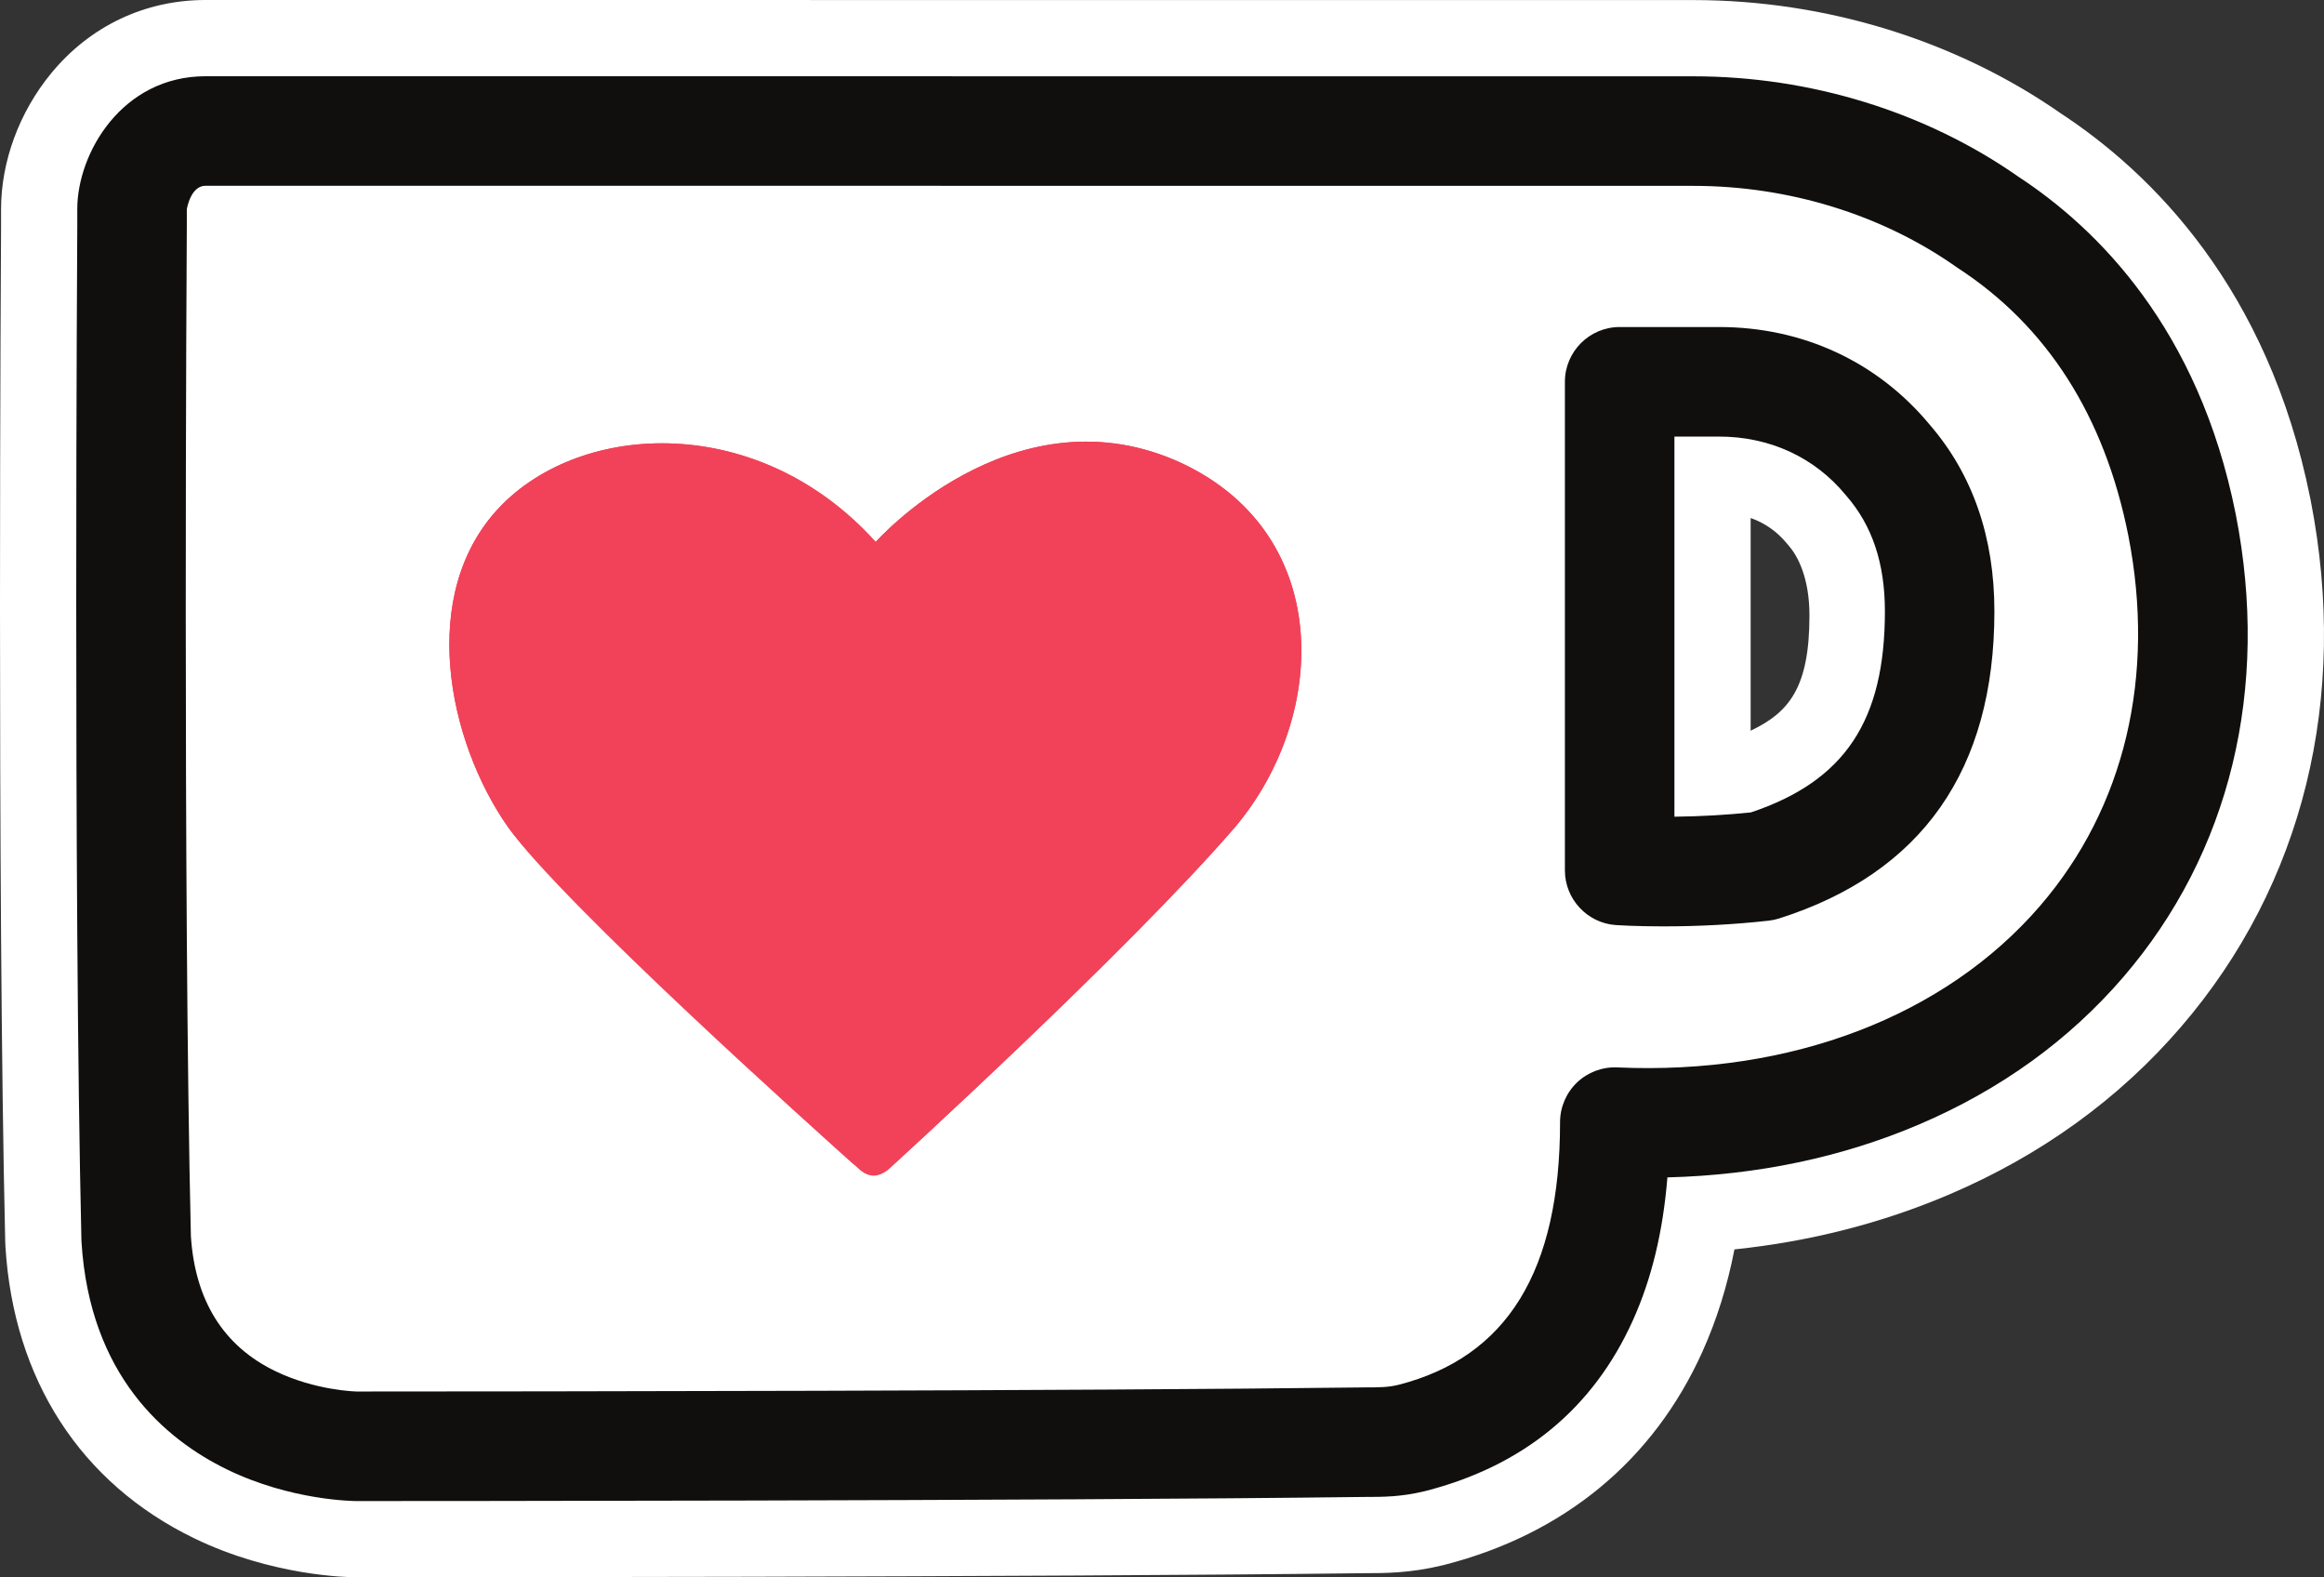 <?xml version="1.0" encoding="UTF-8" standalone="no"?>
<!-- Created with Inkscape (http://www.inkscape.org/) -->

<svg
   version="1.1"
   id="svg1"
   width="813.094"
   height="551.707"
   viewBox="0 0 813.094 551.707"
   xmlns="http://www.w3.org/2000/svg"
   xmlns:svg="http://www.w3.org/2000/svg">
  <rect x="0" y="0" width="813.094" height="551.707" fill="#333333" stroke="none"/>
  <defs
     id="defs1" />
  <g
     id="g1"
     transform="translate(-847.251,-2335.653)">
    <path
       id="path12"
       d="m 1480.32,2550.947 c 0,25.187 -7.107,33.893 -20.573,40.293 v -74.4 c 4.933,1.733 9.213,4.72 12.64,8.867 l 0.733,0.867 c 2.973,3.427 7.2,10.973 7.2,24.373 z m 175.36,-40.307 -0.147,-0.72 c -14.72,-73.493 -55.48,-113.733 -87.24,-134.587 C 1531.6,2349.76 1485.973,2335.68 1439.76,2335.68 l -520.593,-0.027 c -21.208,0 -40.387,9.093 -54.001,25.627 -11.147,13.533 -17.54,30.84 -17.541,47.48 v 5.867 c -0.037,5.8 -1.443,231.973 1.453,355.347 0.015,0.586 0.04,1.186 0.075,1.733 2.873,46.52 26.309,82.733 65.992,101.986 27.327,13.253 53.908,13.667 56.887,13.667 h 0.091 c 9.736,0 239.636,-0.014 352.657,-1.44 7.056,0 15.821,-0.014 27.088,-2.733 l 0.613,-0.146 c 41.947,-10.72 73.2,-36.494 90.36,-74.52 5,-11.106 8.733,-22.96 11.24,-35.853 26.453,-2.76 51.6,-9.187 75.027,-19.16 32.2,-13.72 59.52,-33.467 81.227,-58.693 42.773,-49.693 58.867,-115.093 45.347,-184.173"
       style="fill:#ffffff;fill-opacity:1;fill-rule:nonzero;stroke:none;stroke-width:0.133" />
    <path
       id="path13"
       d="m 1610.653,2519.187 c -10.547,-53.013 -37.84,-86.253 -68.04,-105.907 -30.2,-21.213 -66.587,-31.773 -102.853,-31.773 l -520.593,-0.027 c -18.192,-0.013 -25.716,18.187 -25.716,27.28 0,1.453 -10e-4,6.067 -10e-4,6.067 0,0 -1.472,229.973 1.441,354.053 4.488,72.654 77.141,72.654 77.141,72.654 0,0 237.499,0.013 352.485,-1.44 6.064,0 10.563,0 16.616,-1.453 65.027,-16.614 71.093,-77.147 71.093,-110.494 130.253,5.84 222.56,-86.453 198.427,-208.96 z M 1463.88,2638.653 c -27.28,3.027 -49.973,1.453 -49.973,1.453 L 1413.92,2469.2 h 34.813 c 22.68,0 43.907,9.107 58.947,27.293 10.56,12.133 18.2,28.747 18.2,53 -0.013,55.92 -28.76,78.6 -62,89.16"
       style="fill:#ffffff;fill-opacity:1;fill-rule:nonzero;stroke:none;stroke-width:0.133" />
    <path
       id="path14"
       d="m 914.036,2768.053 c -2.824,-120.88 -1.485,-343.76 -1.427,-353.226 v -5.947 c 0.083,-0.547 1.44,-8.253 6.556,-8.253 l 520.595,0.04 c 33.253,0 65.867,10.04 91.84,28.293 0.187,0.133 0.373,0.267 0.56,0.387 31.307,20.36 51.4,51.84 59.707,93.547 9.68,49.2 -1.24,95.213 -30.787,129.533 -33.293,38.68 -87.227,59.32 -148,56.587 -5.187,-0.24 -10.333,1.68 -14.093,5.28 -3.76,3.6 -5.92,8.653 -5.92,13.853 0,52.066 -18.507,82.133 -56.493,91.88 -3.776,0.907 -6.497,0.907 -11.92,0.907 l -0.377,0.013 c -100.031,1.254 -293.283,1.414 -350.131,1.427 h -2.067 c -0.141,0 -14.367,-0.267 -28.573,-7.16 -18.073,-8.76 -27.988,-24.627 -29.469,-47.16 z M 1629.48,2515.613 v -0.027 c -0.013,-0.04 -0.013,-0.067 -0.027,-0.107 l -0.027,-0.133 c -12.933,-64.813 -48.493,-99.893 -76.08,-117.933 -32.307,-22.613 -72.653,-35.067 -113.587,-35.067 l -520.593,-0.027 c -29.28,0 -44.875,26.973 -44.876,46.44 v 5.947 c -0.015,2.293 -1.443,231.587 1.445,354.627 0.007,0.24 0.017,0.48 0.032,0.733 2.888,46.76 29.336,69.106 51.015,79.626 22.397,10.867 44.323,11 45.248,11 h 0.091 c 9.736,0 239.744,-0.014 352.493,-1.44 6.548,0 12.732,0 20.972,-1.986 l 0.293,-0.067 c 34.307,-8.76 58.747,-28.84 72.64,-59.654 6.573,-14.56 10.547,-30.973 12.107,-50.066 31.467,-0.8 61.067,-7.013 88.027,-18.507 28.413,-12.107 52.453,-29.453 71.467,-51.547 37.36,-43.413 51.333,-100.867 39.36,-161.813"
       style="fill:#100f0d;fill-opacity:1;fill-rule:nonzero;stroke:none;stroke-width:0.133" />
    <path
       id="path15"
       d="m 1433.08,2621.32 v -132.96 h 15.653 c 17.653,0 33.347,7.227 44.2,20.36 l 0.293,0.347 c 9.08,10.427 13.493,23.653 13.493,40.427 -0.013,38.253 -14.027,59.32 -46.867,70.32 -8.56,0.893 -17.547,1.4 -26.773,1.507 z m -20.493,37.907 c 0.68,0.04 6.88,0.453 16.6,0.453 12.56,0 24.947,-0.667 36.813,-1.987 1.24,-0.133 2.48,-0.4 3.68,-0.773 50,-15.88 75.347,-52.013 75.347,-107.427 0.013,-25.987 -7.653,-48 -22.693,-65.36 -18.253,-21.973 -44.387,-34.093 -73.6,-34.093 H 1413.92 c -10.56,0 -19.16,8.6 -19.16,19.16 v 170.907 c 0,10.027 7.827,18.427 17.827,19.12"
       style="fill:#100f0d;fill-opacity:1;fill-rule:nonzero;stroke:none;stroke-width:0.133" />
    <path
       id="path16"
       d="m 1149.123,2744.533 c 6.063,3.027 9.095,0 9.095,0 0,0 83.213,-75.68 121.059,-119.48 33.24,-39.293 34.816,-104.427 -21.217,-128.573 -57.492,-24.253 -104.433,28.747 -104.433,28.747 -40.872,-45.373 -102.857,-42.347 -131.605,-12.147 -28.749,30.213 -18.196,81.76 3.025,111.96 19.649,27.293 107.459,105.893 121.045,118.027 0,-1.573 1.572,0 3.032,1.467"
       style="fill:#f14255;fill-opacity:1;fill-rule:nonzero;stroke:none;stroke-width:0.133" />
    <path
       id="path17"
       d="m 1151.929,2746.773 c 3.369,0.68 6.288,-2.24 6.288,-2.24 0,0 83.213,-75.68 121.059,-119.48 33.24,-39.293 34.816,-104.427 -21.217,-128.573 -57.492,-24.253 -104.433,28.747 -104.433,28.747 -40.872,-45.373 -102.857,-42.347 -131.605,-12.147 -28.749,30.213 -18.196,81.76 3.025,111.96 18.527,25.72 111.388,109.267 122.953,119.707 1.124,1.013 2.471,1.8 3.931,2.027"
       style="fill:#f14259;fill-opacity:1;fill-rule:nonzero;stroke:none;stroke-width:0.133" />
  </g>
</svg>
